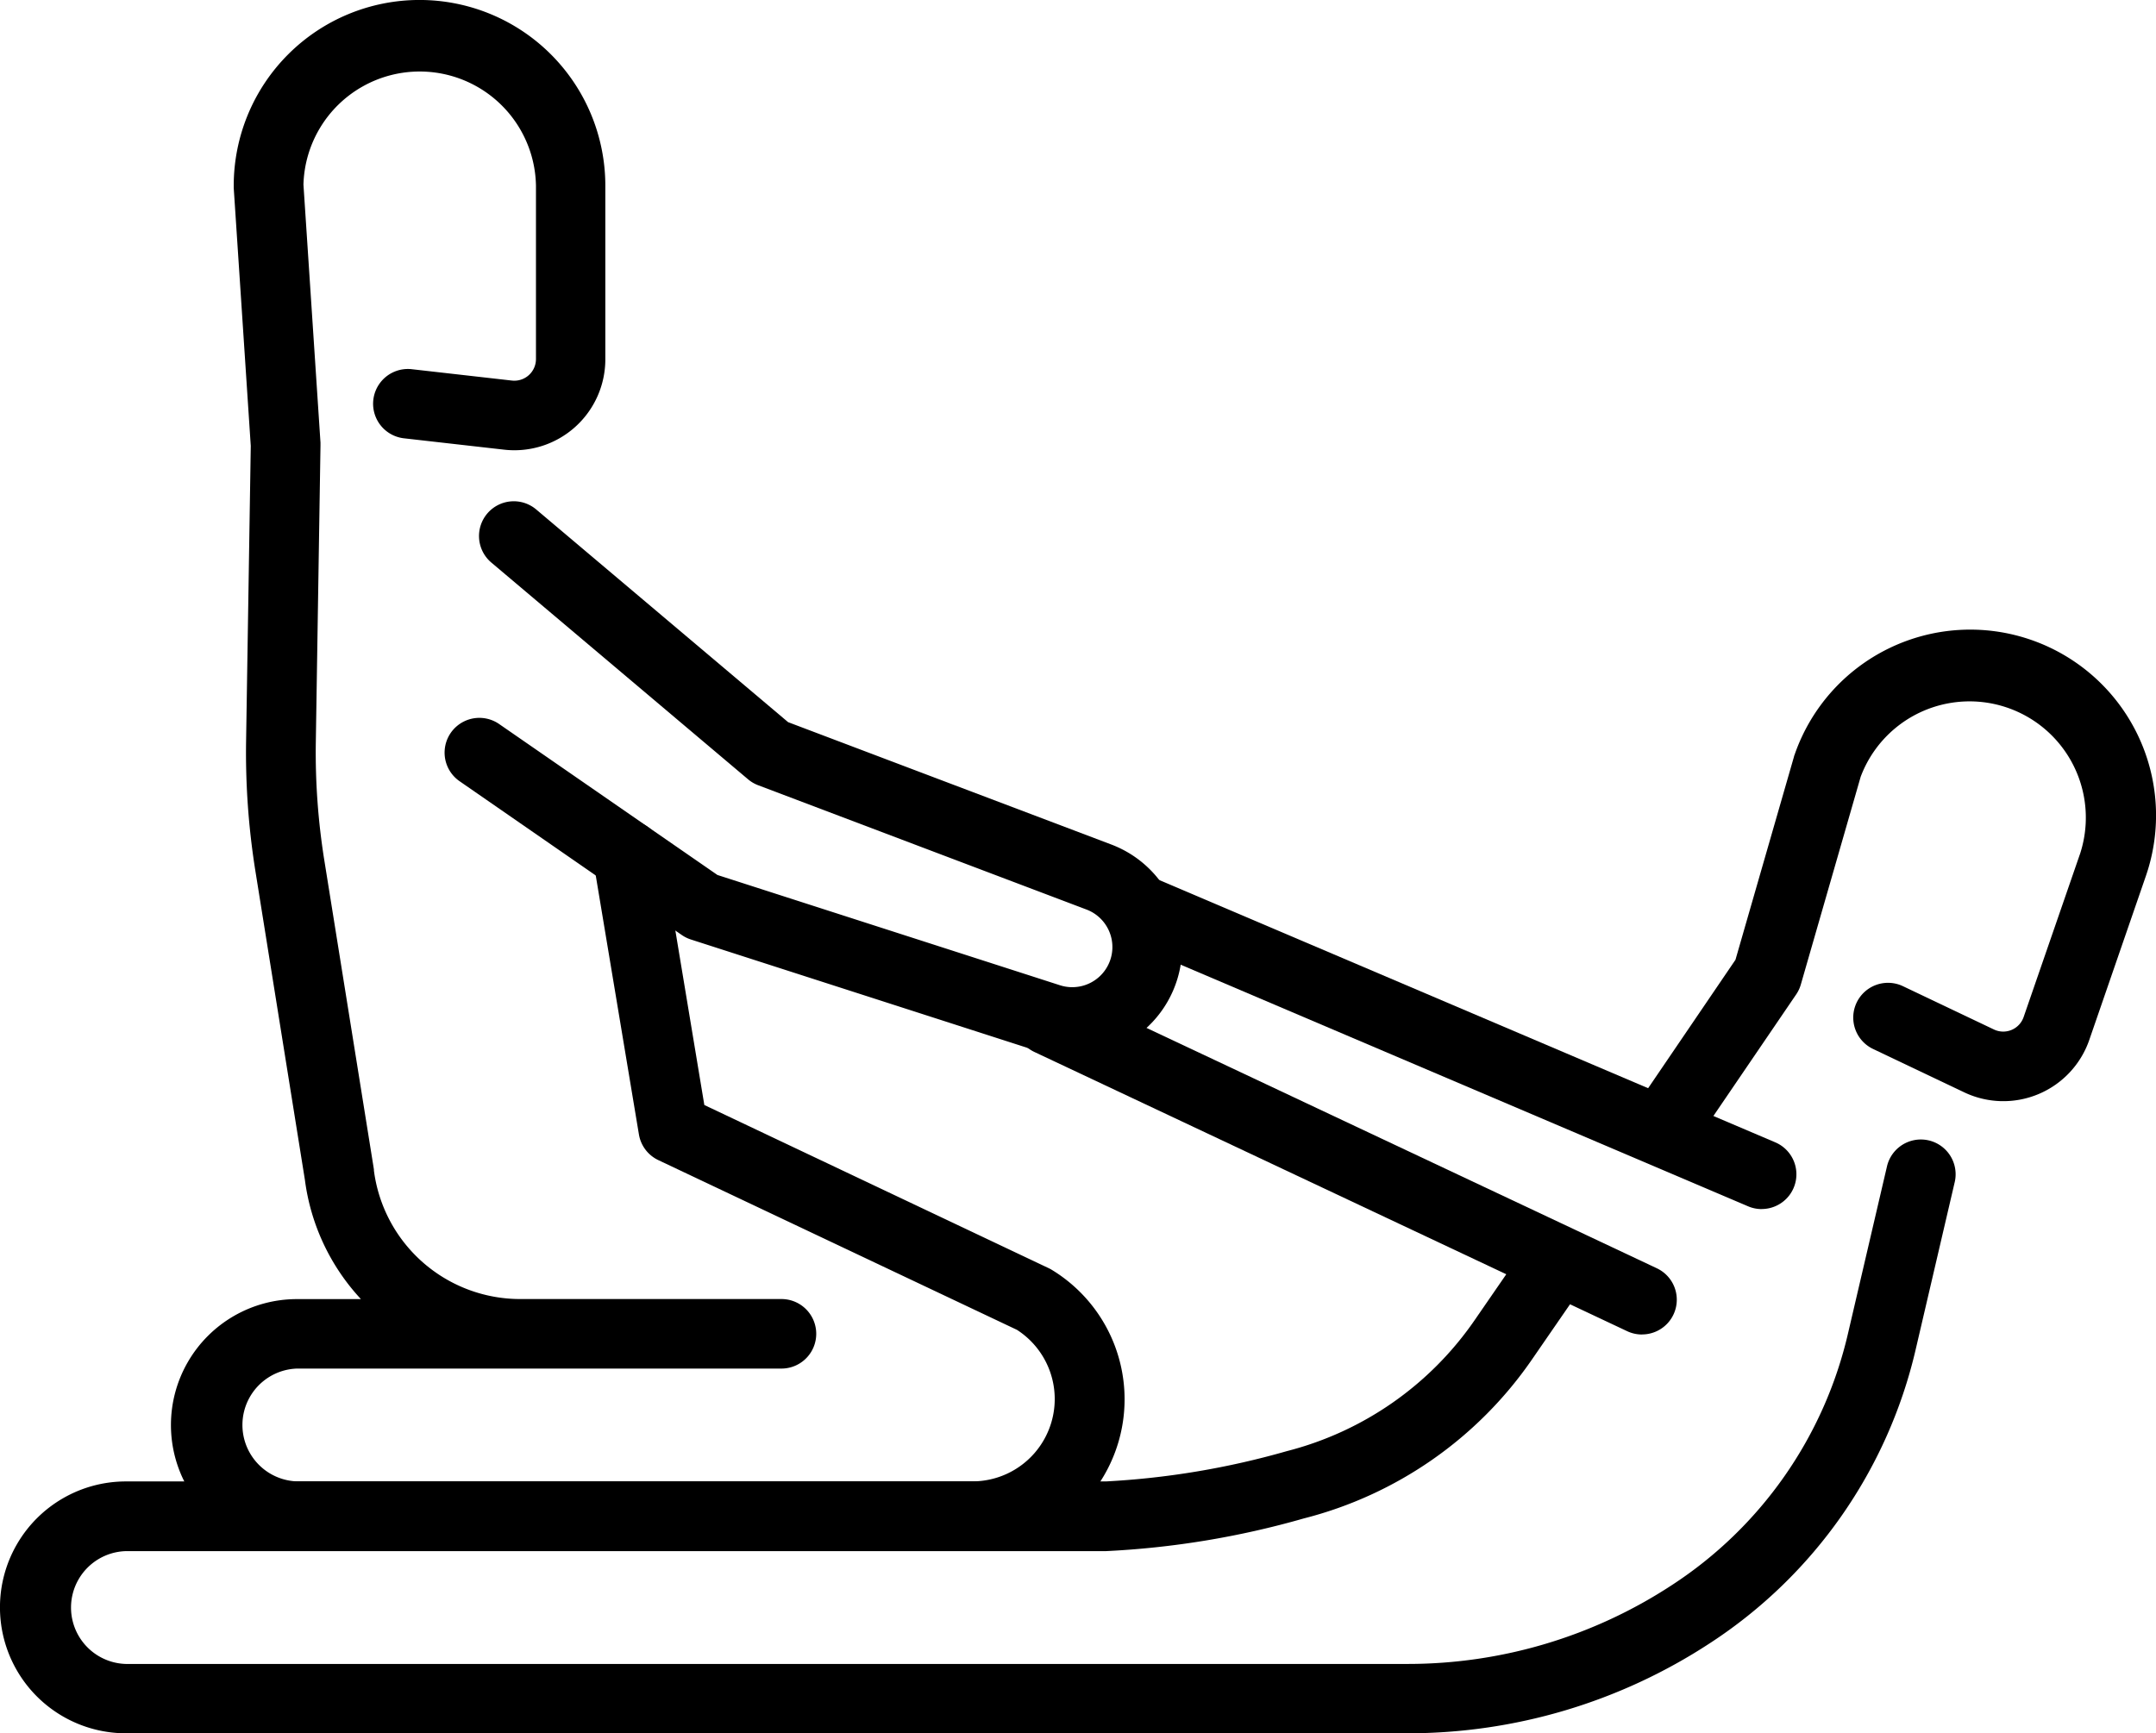 <svg xmlns="http://www.w3.org/2000/svg" width="35.56" height="28.595" viewBox="0 0 35.56 28.595">
  <g id="リラクゼーション_6" transform="translate(-2532.167 -1675.78)">
    <path id="Path_1947" data-name="Path 1947" d="M2638.419,1793.135a1.81,1.81,0,0,1-.556-.088l-5.735-1.847a.577.577,0,0,1-.151-.074l-3.666-2.538a.573.573,0,1,1,.653-.943l3.6,2.49,5.655,1.821a.662.662,0,0,0,.437-1.249l-5.424-2.054a.571.571,0,0,1-.167-.1l-4.23-3.572a.573.573,0,0,1,.74-.876l4.155,3.509,5.332,2.019a1.809,1.809,0,0,1-.638,3.5Z" transform="translate(-88.564 -99.92)"/>
    <path id="Path_1948" data-name="Path 1948" d="M2582.263,1701.367h-11.135a2.077,2.077,0,0,1,0-4.155h1.056a3.56,3.56,0,0,1-.924-1.966l-.816-5.092a12.379,12.379,0,0,1-.154-2.152l.077-4.866-.281-4.254c0-.012,0-.025,0-.038a3.064,3.064,0,0,1,6.129,0v2.86a1.5,1.5,0,0,1-1.673,1.494l-1.648-.187a.573.573,0,1,1,.129-1.14l1.648.187a.357.357,0,0,0,.4-.354v-2.86a1.918,1.918,0,0,0-3.835-.018l.281,4.257c0,.016,0,.031,0,.047l-.077,4.89a11.236,11.236,0,0,0,.14,1.952l.818,5.1,0,.018a2.433,2.433,0,0,0,2.409,2.121h4.313a.573.573,0,1,1,0,1.147h-7.99a.931.931,0,0,0,0,1.861h11.135a1.358,1.358,0,0,0,.739-2.5l-5.915-2.8a.573.573,0,0,1-.32-.424l-.752-4.512a.573.573,0,1,1,1.131-.189l.7,4.216,5.676,2.69a.561.561,0,0,1,.056.03,2.5,2.5,0,0,1-1.317,4.635Z" transform="translate(-34.064)"/>
    <path id="Path_1949" data-name="Path 1949" d="M2885.592,1820.275a.574.574,0,0,1-.473-.9l1.546-2.274.966-3.354c0-.009.006-.019.009-.028a3.064,3.064,0,1,1,5.794,2l-.932,2.7a1.5,1.5,0,0,1-2.068.867l-1.5-.714a.573.573,0,0,1,.494-1.035l1.5.714a.356.356,0,0,0,.49-.206l.933-2.7a1.918,1.918,0,0,0-3.621-1.263l-.987,3.427a.57.57,0,0,1-.077.164l-1.6,2.35A.573.573,0,0,1,2885.592,1820.275Z" transform="translate(-325.874 -125.487)"/>
    <path id="Path_1950" data-name="Path 1950" d="M2761.357,1894.227a.571.571,0,0,1-.244-.055l-9.776-4.606a.573.573,0,1,1,.489-1.038l9.776,4.606a.573.573,0,0,1-.245,1.092Z" transform="translate(-202.109 -196.431)"/>
    <path id="Path_1951" data-name="Path 1951" d="M2782.634,1870.585a.57.57,0,0,1-.224-.046l-10.152-4.324a.573.573,0,1,1,.449-1.055l10.152,4.324a.573.573,0,0,1-.225,1.1Z" transform="translate(-221.411 -174.858)"/>
    <path id="Path_1952" data-name="Path 1952" d="M2555.392,1931.464h-21.148a2.077,2.077,0,1,1,0-4.155h16.164a13.4,13.4,0,0,0,2.984-.5,5.379,5.379,0,0,0,3.1-2.165l.776-1.126a.573.573,0,1,1,.944.651l-.776,1.126a6.526,6.526,0,0,1-3.767,2.625,14.348,14.348,0,0,1-3.266.539h-16.164a.931.931,0,0,0,0,1.861h21.148a7.945,7.945,0,0,0,4.354-1.3,6.777,6.777,0,0,0,2.906-4.152l.643-2.757a.573.573,0,0,1,1.117.261l-.643,2.757a7.919,7.919,0,0,1-3.4,4.852A9.089,9.089,0,0,1,2555.392,1931.464Z" transform="translate(0 -227.089)"/>
  </g>
</svg>
